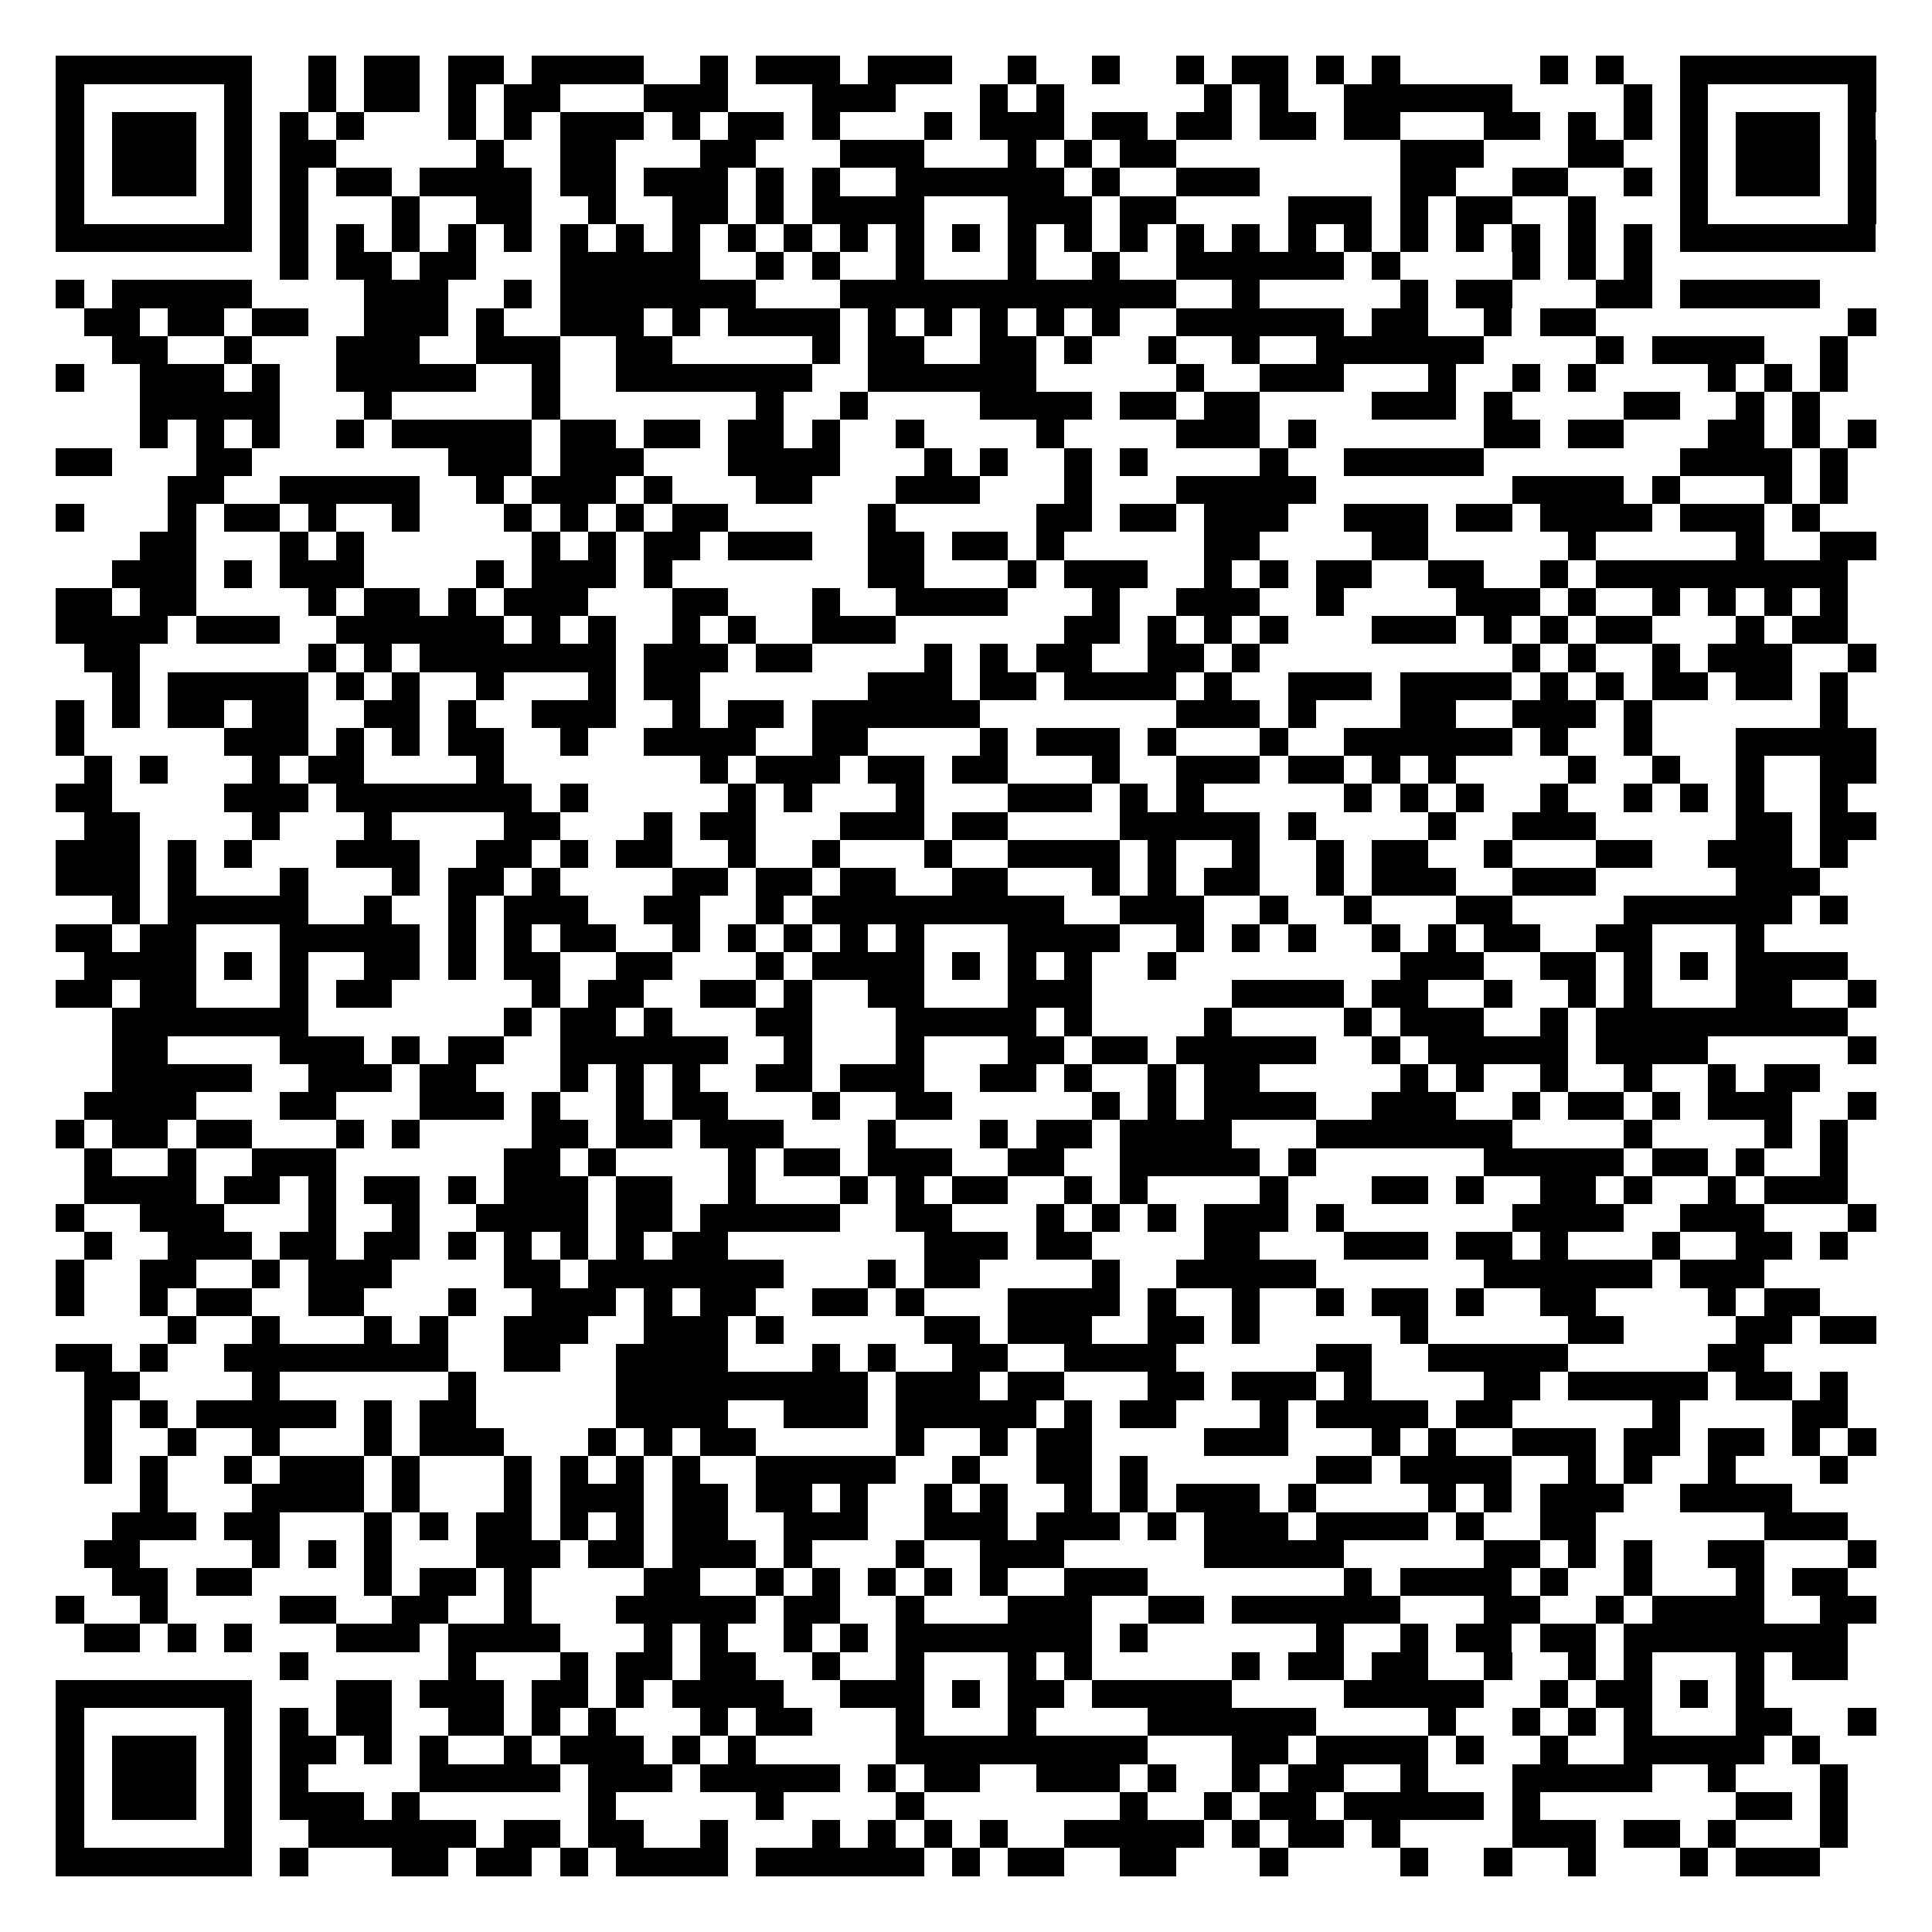 <svg xmlns="http://www.w3.org/2000/svg" width="500" height="500" viewBox="0 0 69 69" shape-rendering="crispEdges"><path fill="#FFFFFF" d="M0 0h69v69H0z"/><path stroke="#000000" d="M2 2.5h7m2 0h1m1 0h2m1 0h2m1 0h4m2 0h1m1 0h3m1 0h3m2 0h1m2 0h1m2 0h1m1 0h2m1 0h1m1 0h1m5 0h1m1 0h1m2 0h7M2 3.5h1m5 0h1m2 0h1m1 0h2m1 0h1m1 0h2m3 0h3m3 0h3m3 0h1m1 0h1m5 0h1m1 0h1m2 0h6m4 0h1m1 0h1m5 0h1M2 4.5h1m1 0h3m1 0h1m1 0h1m1 0h1m3 0h1m1 0h1m1 0h3m1 0h1m1 0h2m1 0h1m3 0h1m1 0h3m1 0h2m1 0h2m1 0h2m1 0h2m3 0h2m1 0h1m1 0h1m1 0h1m1 0h3m1 0h1M2 5.5h1m1 0h3m1 0h1m1 0h2m5 0h1m2 0h2m3 0h2m3 0h3m3 0h1m1 0h1m1 0h2m8 0h3m3 0h2m2 0h1m1 0h3m1 0h1M2 6.5h1m1 0h3m1 0h1m1 0h1m1 0h2m1 0h4m1 0h2m1 0h3m1 0h1m1 0h1m2 0h6m1 0h1m2 0h3m5 0h2m2 0h2m2 0h1m1 0h1m1 0h3m1 0h1M2 7.5h1m5 0h1m1 0h1m3 0h1m2 0h2m2 0h1m2 0h2m1 0h1m1 0h4m3 0h3m1 0h2m4 0h3m1 0h1m1 0h2m2 0h1m3 0h1m5 0h1M2 8.5h7m1 0h1m1 0h1m1 0h1m1 0h1m1 0h1m1 0h1m1 0h1m1 0h1m1 0h1m1 0h1m1 0h1m1 0h1m1 0h1m1 0h1m1 0h1m1 0h1m1 0h1m1 0h1m1 0h1m1 0h1m1 0h1m1 0h1m1 0h1m1 0h1m1 0h1m1 0h7M10 9.5h1m1 0h2m1 0h2m3 0h5m2 0h1m1 0h1m2 0h1m3 0h1m2 0h1m2 0h6m1 0h1m4 0h1m1 0h1m1 0h1M2 10.5h1m1 0h5m4 0h3m2 0h1m1 0h7m3 0h12m2 0h1m5 0h1m1 0h2m3 0h2m1 0h5M3 11.5h2m1 0h2m1 0h2m2 0h3m1 0h1m2 0h3m1 0h1m1 0h4m1 0h1m1 0h1m1 0h1m1 0h1m1 0h1m2 0h6m1 0h2m2 0h1m1 0h2m9 0h1M4 12.5h2m2 0h1m3 0h3m2 0h3m2 0h2m5 0h1m1 0h2m2 0h2m1 0h1m2 0h1m2 0h1m2 0h6m4 0h1m1 0h4m2 0h1M2 13.5h1m2 0h3m1 0h1m2 0h5m2 0h1m2 0h7m2 0h6m5 0h1m2 0h3m3 0h1m2 0h1m1 0h1m4 0h1m1 0h1m1 0h1M5 14.5h5m3 0h1m5 0h1m7 0h1m2 0h1m4 0h4m1 0h2m1 0h2m4 0h3m1 0h1m4 0h2m2 0h1m1 0h1M5 15.5h1m1 0h1m1 0h1m2 0h1m1 0h5m1 0h2m1 0h2m1 0h2m1 0h1m2 0h1m4 0h1m4 0h3m1 0h1m6 0h2m1 0h2m3 0h2m1 0h1m1 0h1M2 16.5h2m3 0h2m7 0h3m1 0h3m3 0h4m3 0h1m1 0h1m2 0h1m1 0h1m4 0h1m2 0h5m7 0h4m1 0h1M6 17.5h2m2 0h5m2 0h1m1 0h3m1 0h1m3 0h2m3 0h3m3 0h1m3 0h5m7 0h4m1 0h1m3 0h1m1 0h1M2 18.5h1m3 0h1m1 0h2m1 0h1m2 0h1m3 0h1m1 0h1m1 0h1m1 0h2m5 0h1m5 0h2m1 0h2m1 0h3m2 0h3m1 0h2m1 0h4m1 0h3m1 0h1M5 19.5h2m3 0h1m1 0h1m6 0h1m1 0h1m1 0h2m1 0h3m2 0h2m1 0h2m1 0h1m5 0h2m4 0h2m5 0h1m5 0h1m2 0h2M4 20.5h3m1 0h1m1 0h3m4 0h1m1 0h3m1 0h1m7 0h2m3 0h1m1 0h3m2 0h1m1 0h1m1 0h2m2 0h2m2 0h1m1 0h9M2 21.5h2m1 0h2m4 0h1m1 0h2m1 0h1m1 0h3m3 0h2m3 0h1m2 0h4m3 0h1m2 0h3m2 0h1m4 0h3m1 0h1m2 0h1m1 0h1m1 0h1m1 0h1M2 22.5h4m1 0h3m2 0h6m1 0h1m1 0h1m2 0h1m1 0h1m2 0h3m6 0h2m1 0h1m1 0h1m1 0h1m3 0h3m1 0h1m1 0h1m1 0h2m3 0h1m1 0h2M3 23.5h2m6 0h1m1 0h1m1 0h7m1 0h3m1 0h2m4 0h1m1 0h1m1 0h2m2 0h2m1 0h1m9 0h1m1 0h1m2 0h1m1 0h3m2 0h1M4 24.5h1m1 0h5m1 0h1m1 0h1m2 0h1m3 0h1m1 0h2m6 0h3m1 0h2m1 0h4m1 0h1m2 0h3m1 0h4m1 0h1m1 0h1m1 0h2m1 0h2m1 0h1M2 25.5h1m1 0h1m1 0h2m1 0h2m2 0h2m1 0h1m2 0h3m2 0h1m1 0h2m1 0h6m7 0h3m1 0h1m3 0h2m2 0h3m1 0h1m6 0h1M2 26.5h1m5 0h3m1 0h1m1 0h1m1 0h2m2 0h1m2 0h4m2 0h2m4 0h1m1 0h3m1 0h1m3 0h1m2 0h6m1 0h1m2 0h1m3 0h5M3 27.5h1m1 0h1m3 0h1m1 0h2m4 0h1m7 0h1m1 0h3m1 0h2m1 0h2m3 0h1m2 0h3m1 0h2m1 0h1m1 0h1m4 0h1m2 0h1m2 0h1m2 0h2M2 28.5h2m4 0h3m1 0h7m1 0h1m5 0h1m1 0h1m3 0h1m3 0h3m1 0h1m1 0h1m5 0h1m1 0h1m1 0h1m2 0h1m2 0h1m1 0h1m1 0h1m2 0h1M3 29.5h2m4 0h1m3 0h1m4 0h2m3 0h1m1 0h2m3 0h3m1 0h2m4 0h5m1 0h1m4 0h1m2 0h3m5 0h2m1 0h2M2 30.5h3m1 0h1m1 0h1m3 0h3m2 0h2m1 0h1m1 0h2m2 0h1m2 0h1m3 0h1m2 0h4m1 0h1m2 0h1m2 0h1m1 0h2m2 0h1m3 0h2m2 0h3m1 0h1M2 31.5h3m1 0h1m3 0h1m3 0h1m1 0h2m1 0h1m4 0h2m1 0h2m1 0h2m2 0h2m3 0h1m1 0h1m1 0h2m2 0h1m1 0h3m2 0h3m5 0h3M4 32.5h1m1 0h5m2 0h1m2 0h1m1 0h3m2 0h2m2 0h1m1 0h9m2 0h3m2 0h1m2 0h1m3 0h2m4 0h6m1 0h1M2 33.5h2m1 0h2m3 0h5m1 0h1m1 0h1m1 0h2m2 0h1m1 0h1m1 0h1m1 0h1m1 0h1m3 0h4m2 0h1m1 0h1m1 0h1m2 0h1m1 0h1m1 0h2m2 0h2m3 0h1M3 34.5h4m1 0h1m1 0h1m2 0h2m1 0h1m1 0h2m2 0h2m3 0h1m1 0h4m1 0h1m1 0h1m1 0h1m2 0h1m8 0h3m2 0h2m1 0h1m1 0h1m1 0h4M2 35.5h2m1 0h2m3 0h1m1 0h2m5 0h1m1 0h2m2 0h2m1 0h1m2 0h2m3 0h3m5 0h4m1 0h2m2 0h1m2 0h1m1 0h1m3 0h2m2 0h1M4 36.5h7m7 0h1m1 0h2m1 0h1m3 0h2m3 0h5m1 0h1m4 0h1m4 0h1m1 0h3m2 0h1m1 0h9M4 37.5h2m4 0h3m1 0h1m1 0h2m2 0h6m2 0h1m3 0h1m3 0h2m1 0h2m1 0h5m2 0h1m1 0h5m1 0h4m5 0h1M4 38.5h5m2 0h3m1 0h2m3 0h1m1 0h1m1 0h1m2 0h2m1 0h3m2 0h2m1 0h1m2 0h1m1 0h2m5 0h1m1 0h1m2 0h1m2 0h1m2 0h1m1 0h2M3 39.5h4m3 0h2m3 0h3m1 0h1m2 0h1m1 0h2m3 0h1m2 0h2m5 0h1m1 0h1m1 0h4m2 0h3m2 0h1m1 0h2m1 0h1m1 0h3m2 0h1M2 40.5h1m1 0h2m1 0h2m3 0h1m1 0h1m4 0h2m1 0h2m1 0h3m3 0h1m3 0h1m1 0h2m1 0h4m3 0h7m4 0h1m4 0h1m1 0h1M3 41.5h1m2 0h1m2 0h3m6 0h2m1 0h1m4 0h1m1 0h2m1 0h3m2 0h2m2 0h5m1 0h1m6 0h5m1 0h2m1 0h1m2 0h1M3 42.5h4m1 0h2m1 0h1m1 0h2m1 0h1m1 0h3m1 0h2m2 0h1m3 0h1m1 0h1m1 0h2m2 0h1m1 0h1m4 0h1m3 0h2m1 0h1m2 0h2m1 0h1m2 0h1m1 0h3M2 43.5h1m2 0h3m3 0h1m2 0h1m2 0h4m1 0h2m1 0h5m2 0h2m3 0h1m1 0h1m1 0h1m1 0h3m1 0h1m6 0h4m2 0h3m3 0h1M3 44.5h1m2 0h3m1 0h2m1 0h2m1 0h1m1 0h1m1 0h1m1 0h1m1 0h2m7 0h3m1 0h2m4 0h2m3 0h3m1 0h2m1 0h1m3 0h1m2 0h2m1 0h1M2 45.5h1m2 0h2m2 0h1m1 0h3m4 0h2m1 0h7m3 0h1m1 0h2m4 0h1m2 0h5m6 0h6m1 0h3M2 46.5h1m2 0h1m1 0h2m2 0h2m3 0h1m2 0h3m1 0h1m1 0h2m2 0h2m1 0h1m3 0h4m1 0h1m2 0h1m2 0h1m1 0h2m1 0h1m2 0h2m4 0h1m1 0h2M6 47.5h1m2 0h1m3 0h1m1 0h1m2 0h3m2 0h3m1 0h1m5 0h2m1 0h3m2 0h2m1 0h1m5 0h1m5 0h2m4 0h2m1 0h2M2 48.5h2m1 0h1m2 0h8m2 0h2m2 0h4m3 0h1m1 0h1m2 0h2m2 0h4m5 0h2m2 0h5m5 0h2M3 49.5h2m4 0h1m6 0h1m5 0h9m1 0h3m1 0h2m3 0h2m1 0h3m1 0h1m4 0h2m1 0h5m1 0h2m1 0h1M3 50.5h1m1 0h1m1 0h5m1 0h1m1 0h2m5 0h4m2 0h3m1 0h5m1 0h1m1 0h2m3 0h1m1 0h4m1 0h2m5 0h1m4 0h2M3 51.5h1m2 0h1m2 0h1m3 0h1m1 0h3m3 0h1m1 0h1m1 0h2m5 0h1m2 0h1m1 0h2m4 0h3m3 0h1m1 0h1m2 0h3m1 0h2m1 0h2m1 0h1m1 0h1M3 52.5h1m1 0h1m2 0h1m1 0h3m1 0h1m3 0h1m1 0h1m1 0h1m1 0h1m2 0h5m2 0h1m2 0h2m1 0h1m6 0h2m1 0h4m2 0h1m1 0h1m2 0h1m3 0h1M5 53.5h1m3 0h4m1 0h1m3 0h1m1 0h3m1 0h2m1 0h2m1 0h1m2 0h1m1 0h1m2 0h1m1 0h1m1 0h3m1 0h1m4 0h1m1 0h1m1 0h3m2 0h4M4 54.5h3m1 0h2m3 0h1m1 0h1m1 0h2m1 0h1m1 0h1m1 0h2m2 0h3m2 0h3m1 0h3m1 0h1m1 0h3m1 0h4m1 0h1m2 0h2m6 0h3M3 55.5h2m4 0h1m1 0h1m1 0h1m3 0h3m1 0h2m1 0h3m1 0h1m3 0h1m2 0h3m5 0h5m5 0h2m1 0h1m1 0h1m2 0h2m3 0h1M4 56.5h2m1 0h2m4 0h1m1 0h2m1 0h1m4 0h2m2 0h1m1 0h1m1 0h1m1 0h1m1 0h1m2 0h3m7 0h1m1 0h4m1 0h1m2 0h1m3 0h1m1 0h2M2 57.5h1m2 0h1m4 0h2m2 0h2m2 0h1m3 0h5m1 0h2m2 0h1m3 0h3m2 0h2m1 0h6m3 0h2m2 0h1m1 0h4m2 0h2M3 58.5h2m1 0h1m1 0h1m3 0h3m1 0h4m3 0h1m1 0h1m2 0h1m1 0h1m1 0h7m1 0h1m6 0h1m2 0h1m1 0h2m1 0h2m1 0h8M10 59.5h1m5 0h1m3 0h1m1 0h2m1 0h2m2 0h1m2 0h1m3 0h1m1 0h1m5 0h1m1 0h2m1 0h2m2 0h1m2 0h1m1 0h1m3 0h1m1 0h2M2 60.5h7m3 0h2m1 0h3m1 0h2m1 0h1m1 0h4m2 0h3m1 0h1m1 0h2m1 0h5m4 0h5m2 0h1m1 0h2m1 0h1m1 0h1M2 61.5h1m5 0h1m1 0h1m1 0h2m2 0h2m1 0h1m1 0h1m3 0h1m1 0h2m3 0h1m3 0h1m4 0h6m4 0h1m2 0h1m1 0h1m1 0h1m3 0h2m2 0h1M2 62.5h1m1 0h3m1 0h1m1 0h2m1 0h1m1 0h1m2 0h1m1 0h3m1 0h1m1 0h1m5 0h9m3 0h2m1 0h4m1 0h1m2 0h1m2 0h5m1 0h1M2 63.5h1m1 0h3m1 0h1m1 0h1m4 0h5m1 0h3m1 0h5m1 0h1m1 0h2m2 0h3m1 0h1m2 0h1m1 0h2m2 0h1m3 0h5m2 0h1m3 0h1M2 64.5h1m1 0h3m1 0h1m1 0h3m1 0h1m6 0h1m5 0h1m4 0h1m7 0h1m2 0h1m1 0h2m1 0h5m1 0h1m7 0h2m1 0h1M2 65.5h1m5 0h1m2 0h6m1 0h2m1 0h2m2 0h1m3 0h1m1 0h1m1 0h1m1 0h1m2 0h5m1 0h1m1 0h2m1 0h1m4 0h3m1 0h2m1 0h1m3 0h1M2 66.5h7m1 0h1m3 0h2m1 0h2m1 0h1m1 0h4m1 0h6m1 0h1m1 0h2m2 0h2m3 0h1m4 0h1m2 0h1m2 0h1m3 0h1m1 0h3"/></svg>
